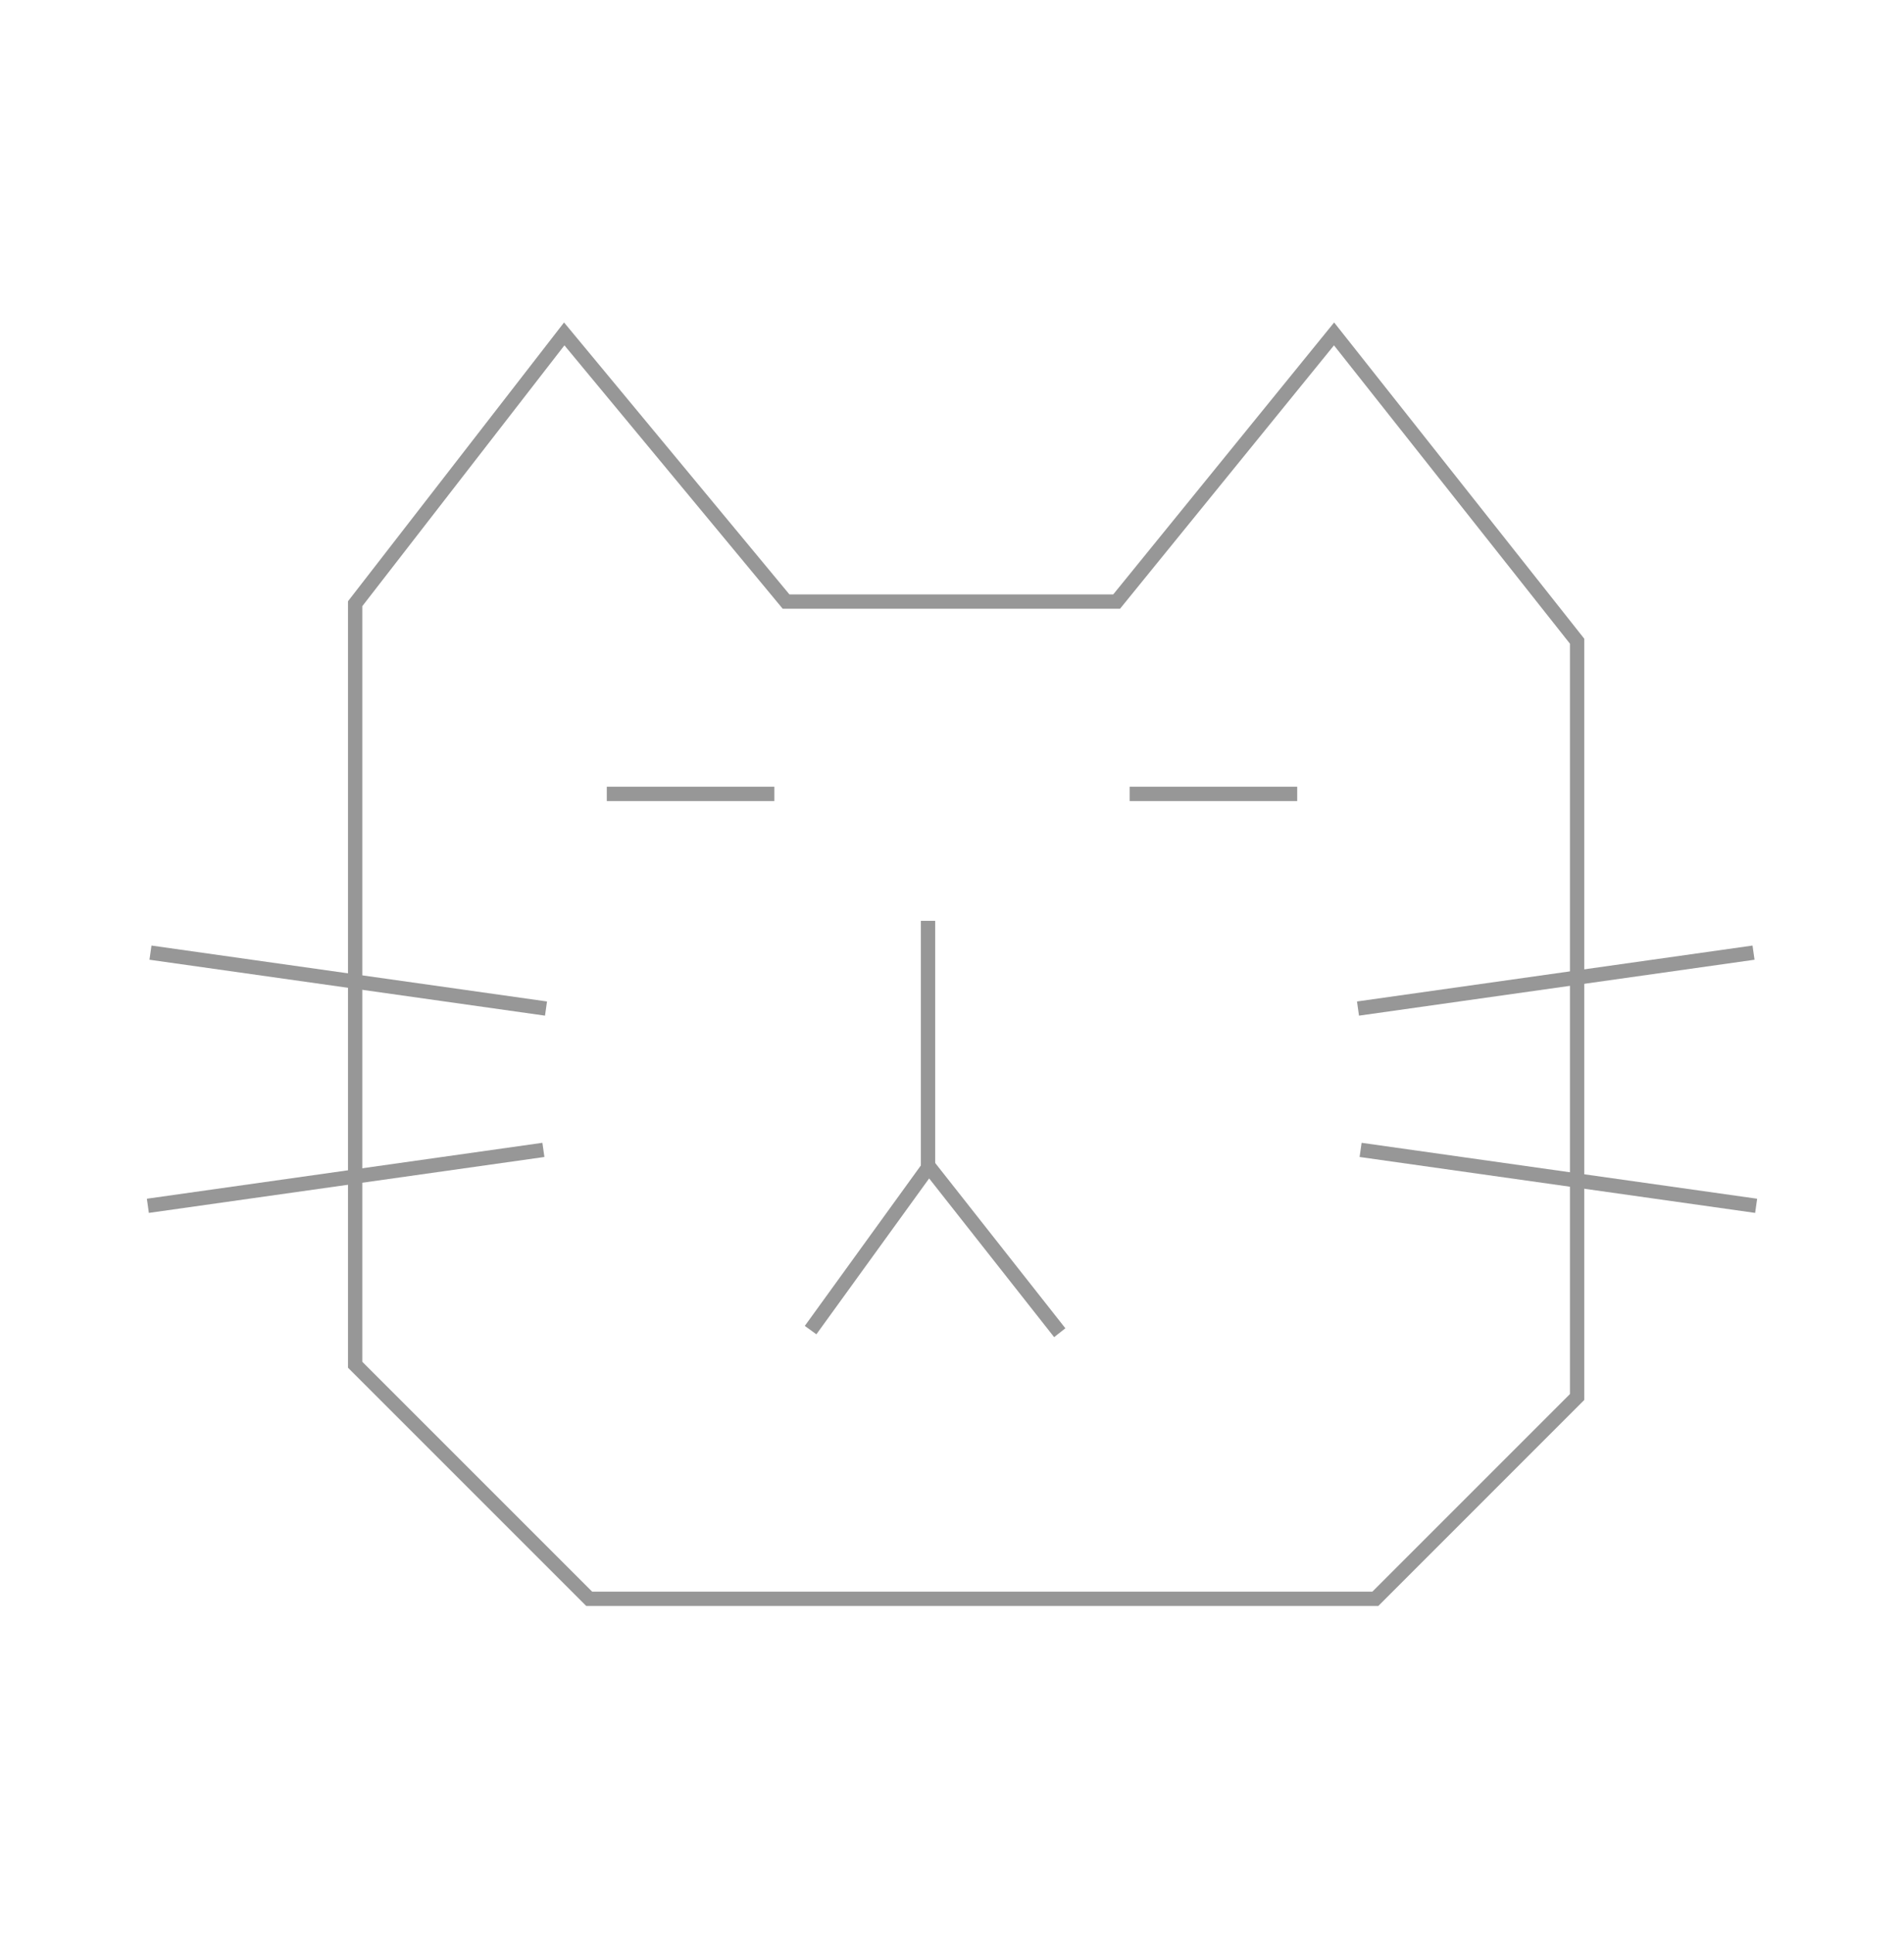 <?xml version="1.0" encoding="UTF-8" standalone="no"?>
<svg width="133px" height="135px" viewBox="0 0 133 135" version="1.1" xmlns="http://www.w3.org/2000/svg" xmlns:xlink="http://www.w3.org/1999/xlink" xmlns:sketch="http://www.bohemiancoding.com/sketch/ns">
    <!-- Generator: Sketch 3.3.3 (12072) - http://www.bohemiancoding.com/sketch -->
    <title>Cat</title>
    <desc>Created with Sketch.</desc>
    <defs></defs>
    <g id="Page-1" stroke="none" stroke-width="1" fill="none" fill-rule="evenodd" sketch:type="MSPage">
        <g id="Cat" sketch:type="MSArtboardGroup" stroke="#979797">
            <g id="Group" sketch:type="MSLayerGroup" transform="translate(10, 23)">
                <path d="M14.808,19.17 L14.808,72.329 L31.155,88.676 L86.073,88.676 L100.166,74.582 L100.166,21.789 L83.188,0.324 L67.999,19.022 L44.91,19.022 L29.414,0.324 L14.808,19.17 Z" id="Path-28" sketch:type="MSShapeGroup"></path>
                <path d="M32.386,32.456 L44.089,32.456" id="Path-29" sketch:type="MSShapeGroup"></path>
                <path d="M68.911,32.456 L80.614,32.456" id="Path-29-Copy" sketch:type="MSShapeGroup"></path>
                <path d="M54.825,41.321 L54.825,58.41" id="Path-31" sketch:type="MSShapeGroup"></path>
                <path d="M46.622,69.909 L54.886,58.485 L64.027,70.091" id="Path-32" sketch:type="MSShapeGroup"></path>
                <path d="M28.14,47.449 L0.511,43.543" id="Path-33" sketch:type="MSShapeGroup"></path>
                <path d="M27.958,57.321 L0.329,61.227" id="Path-33-Copy" sketch:type="MSShapeGroup"></path>
                <path d="M84.86,47.449 L112.489,43.543" id="Path-33-Copy-3" sketch:type="MSShapeGroup"></path>
                <path d="M85.042,57.321 L112.671,61.227" id="Path-33-Copy-2" sketch:type="MSShapeGroup"></path>
            </g>
        </g>
    </g>
</svg>